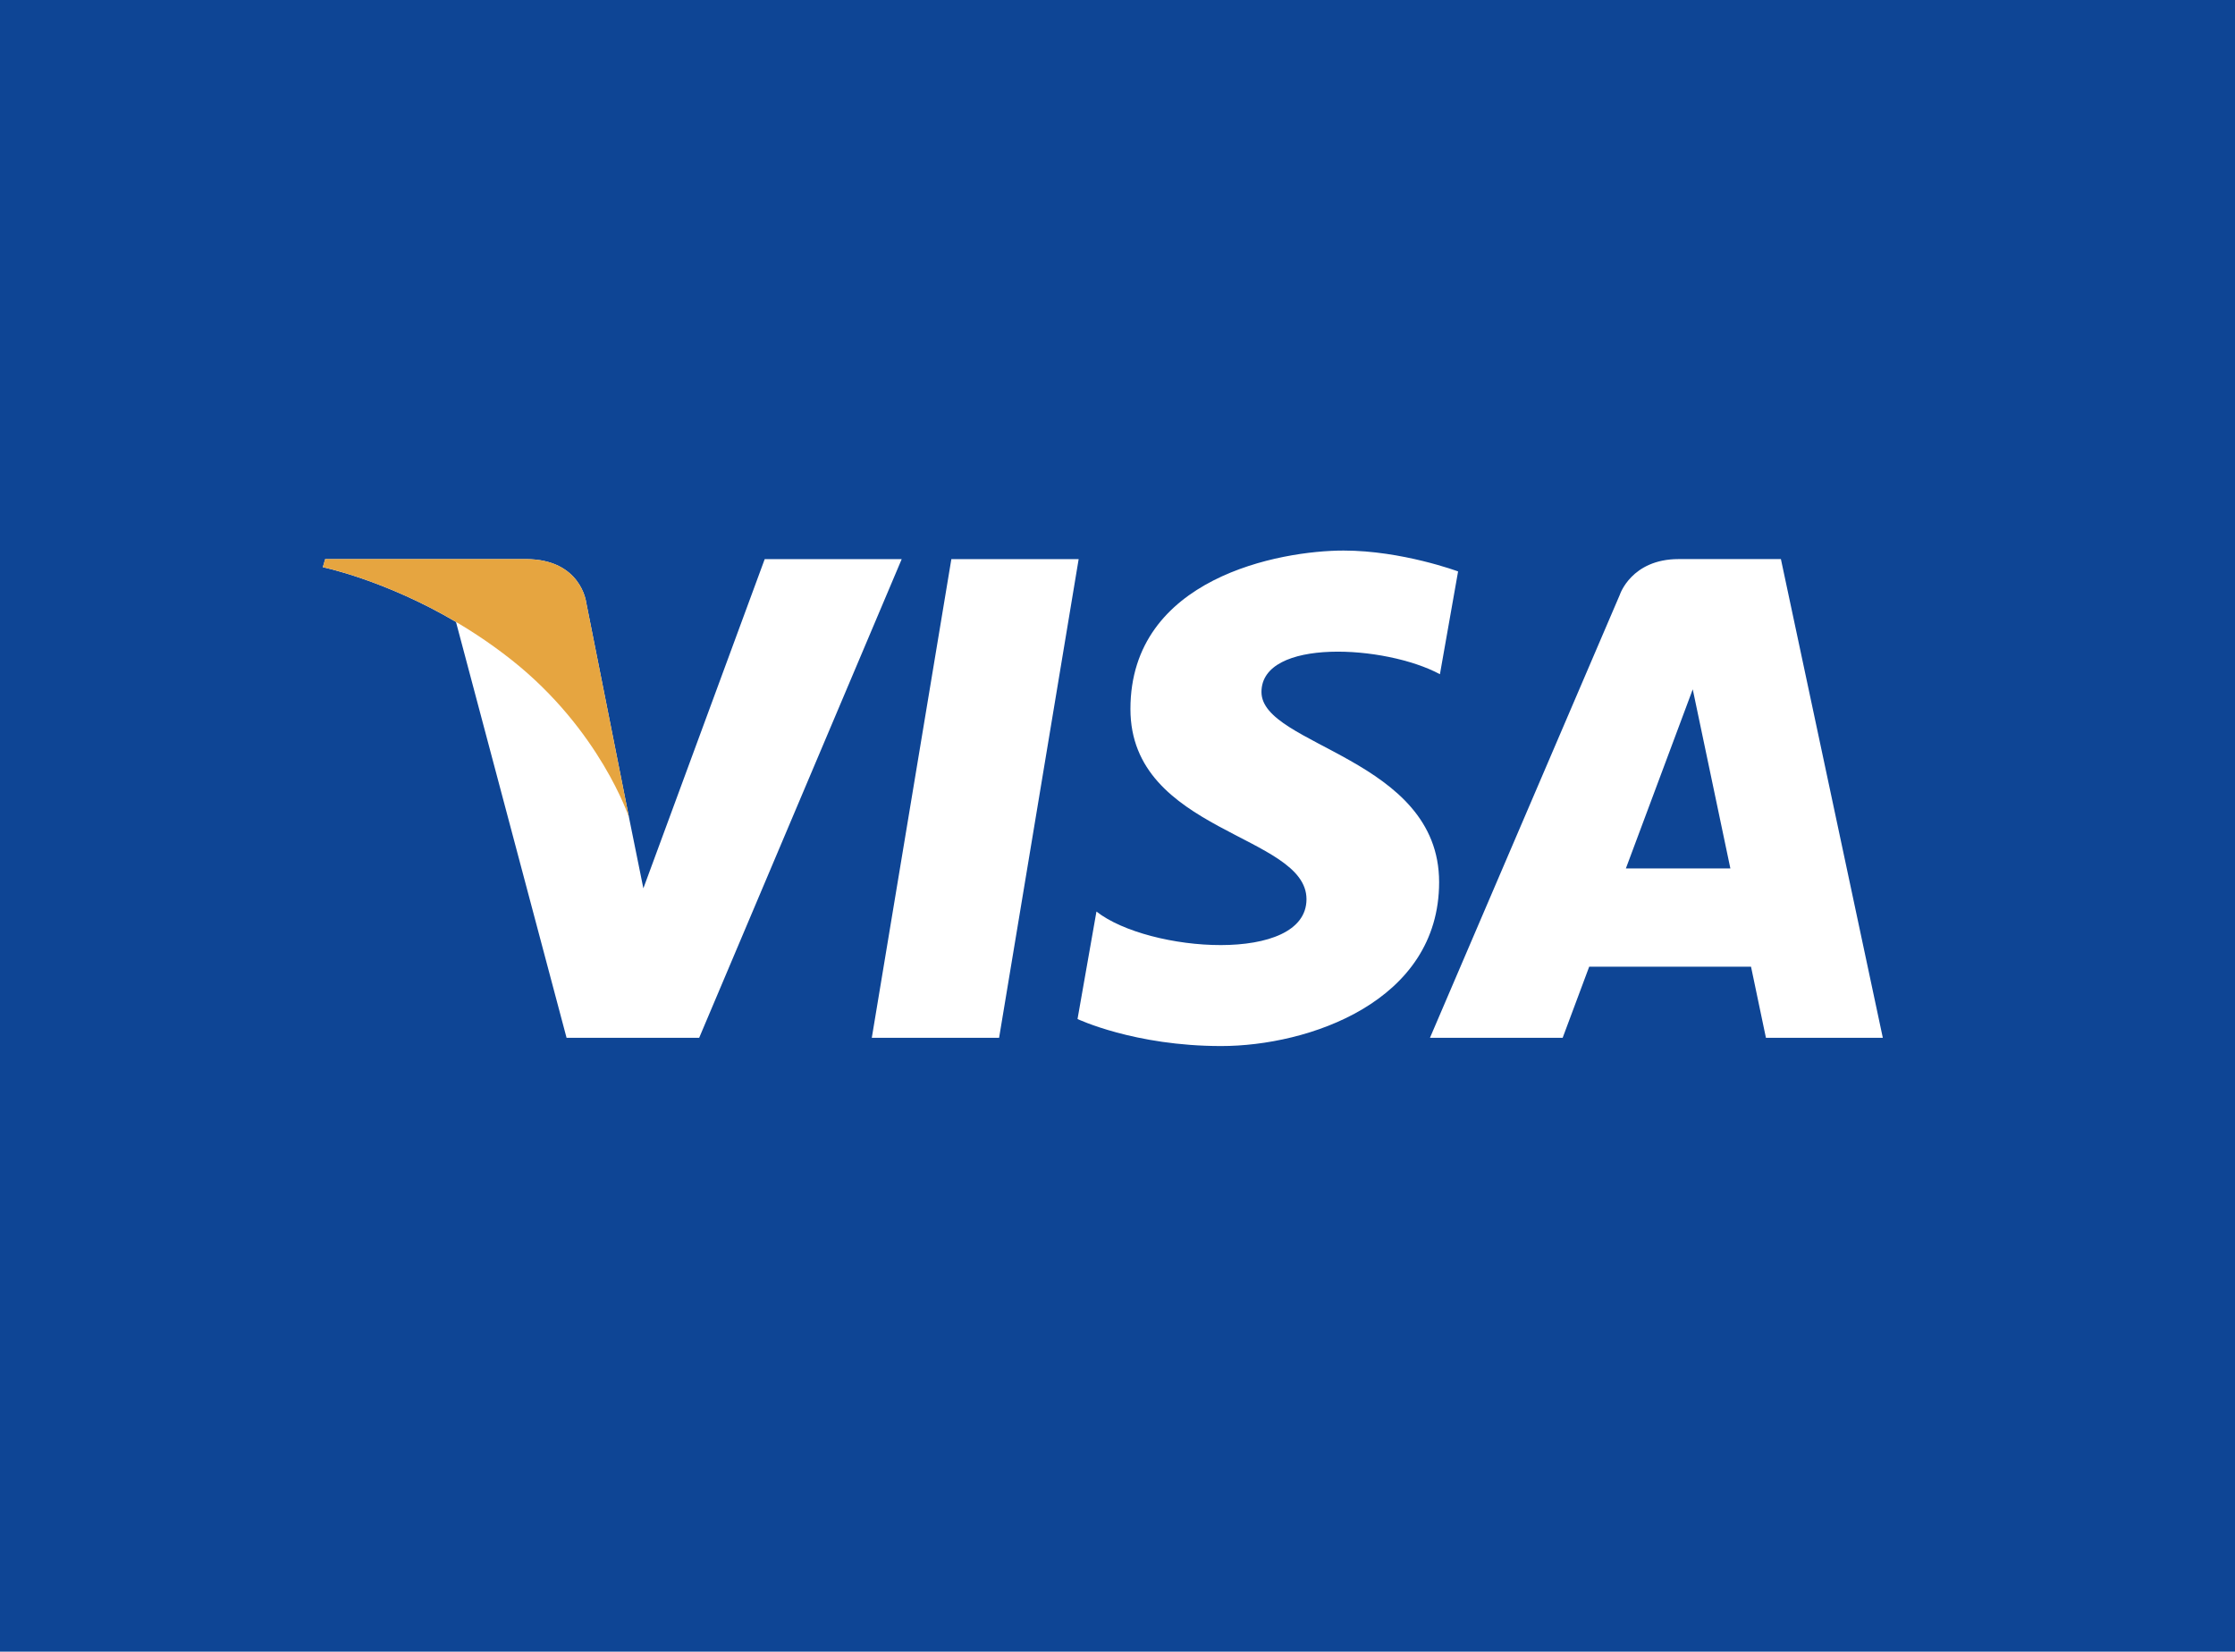 <svg id="VISA" xmlns="http://www.w3.org/2000/svg" width="625.93" height="462.586" viewBox="0 0 625.93 462.586">
  <rect id="RECTANGLE" width="625.93" height="462.586" fill="#0e4595"/>
  <g id="VISA-2" data-name="VISA" transform="translate(90.41 154.195)">
    <g id="Group_1" data-name="Group 1" transform="translate(0 0)">
      <path id="Path_7" data-name="Path 7" d="M197.394,172.409H161.745l22.28-134.067h35.653ZM131.755,38.342,97.769,130.554,93.747,110.7l0,.007-12-60.292s-1.45-12.071-16.911-12.071H8.659L8,40.612s17.182,3.5,37.29,15.324L76.261,172.413H113.4L170.122,38.342H131.755Zm280.4,134.067h32.734L416.347,38.338H387.69c-13.233,0-16.456,9.991-16.456,9.991L318.066,172.409h37.162l7.432-19.914h45.318l4.175,19.914Zm-39.228-47.424,18.731-50.171,10.538,50.171Zm-52.073-54.4,5.087-28.79s-15.7-5.846-32.063-5.846c-17.691,0-59.7,7.571-59.7,44.383,0,34.636,49.307,35.066,49.307,53.259s-44.227,14.933-58.823,3.461l-5.3,30.1s15.918,7.571,40.238,7.571,61.028-12.333,61.028-45.9c0-34.858-49.751-38.1-49.751-53.259s34.722-13.211,49.978-4.981Z" transform="translate(-8 -35.946)" fill="#fff"/>
    </g>
    <path id="Path_8" data-name="Path 8" d="M93.751,108.774l-12-60.291s-1.45-12.071-16.911-12.071H8.659L8,38.682s27,5.48,52.908,26.011C85.674,84.316,93.751,108.774,93.751,108.774Z" transform="translate(-8 -34.02)" fill="#e6a540"/>
  </g>
</svg>
